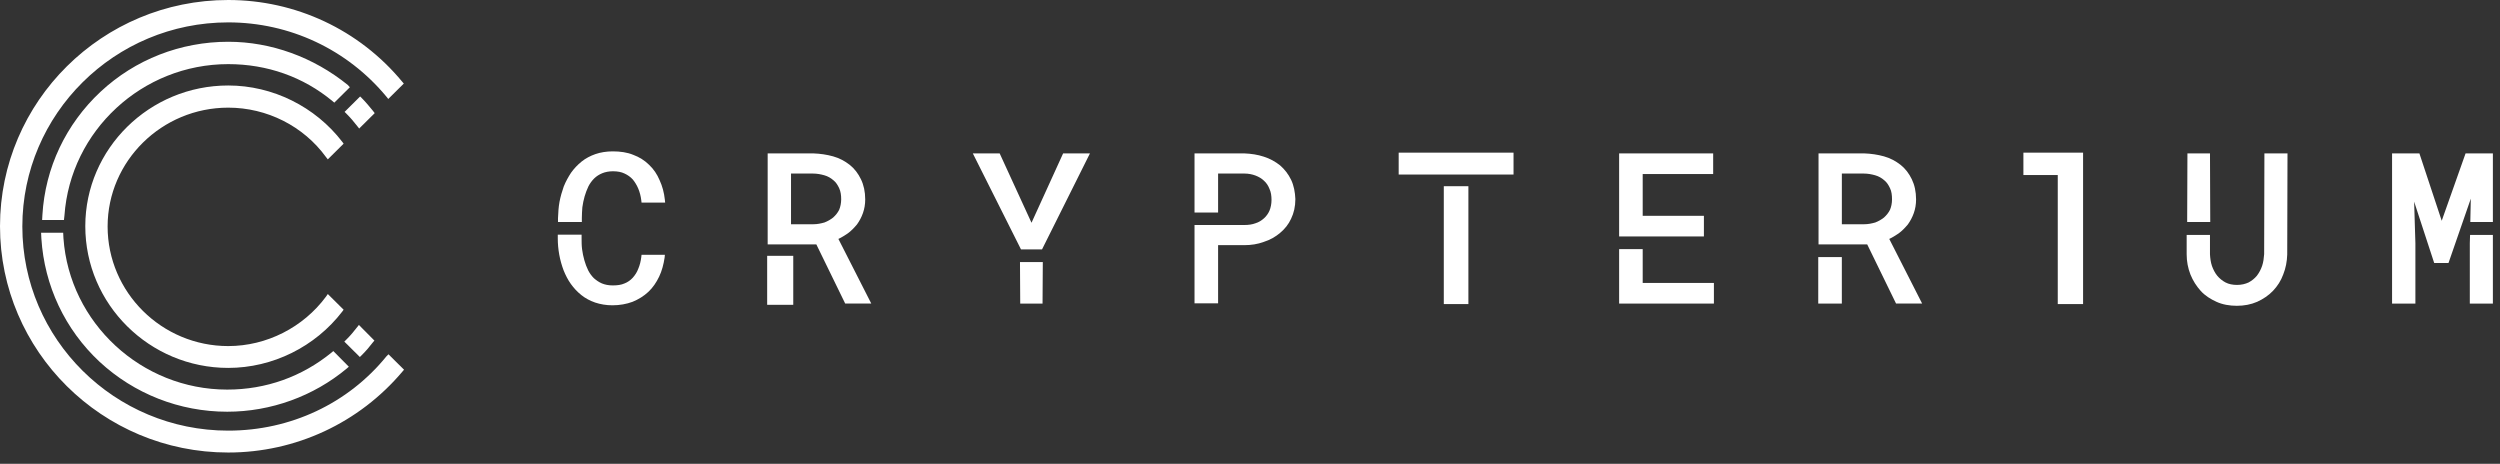 <svg width="221" height="41" viewBox="0 0 221 41" fill="none" xmlns="http://www.w3.org/2000/svg">
<rect x="0" y="0" width="221" height="41" fill="#333333" stroke="none"/>
<path d="M30.751 7.516C27.713 5.054 23.965 3.692 20.176 3.692C15.965 3.692 11.951 5.253 8.891 8.109C5.83 10.966 3.99 14.836 3.748 19.011L3.724 19.449H5.653L5.697 19.054C6.228 11.538 12.592 5.669 20.173 5.669C23.609 5.669 26.802 6.788 29.397 8.943L29.553 9.074L30.928 7.712L30.751 7.516Z" fill="white"/>
<path d="M28.822 26.219C26.805 28.944 23.567 30.593 20.176 30.593C14.302 30.593 9.513 25.845 9.513 20.022C9.513 14.242 14.302 9.516 20.176 9.516C23.591 9.516 26.826 11.141 28.822 13.889L28.978 14.088L30.376 12.702L30.264 12.547C27.869 9.425 24.101 7.557 20.176 7.557C13.214 7.557 7.54 13.141 7.54 19.996C7.54 26.898 13.216 32.523 20.176 32.523C24.101 32.523 27.869 30.655 30.264 27.533L30.376 27.378L28.978 25.992L28.822 26.219Z" fill="white"/>
<path d="M32.989 9.825C32.679 9.451 32.367 9.056 31.992 8.682L31.836 8.527L30.462 9.89L30.618 10.044C30.995 10.419 31.305 10.793 31.594 11.164L31.75 11.363L33.124 10.001L32.989 9.825Z" fill="white"/>
<path d="M29.465 31.034L29.309 31.166C26.693 33.297 23.523 34.44 20.085 34.44C12.503 34.44 6.14 28.549 5.609 21.054L5.585 20.572H3.633L3.657 21.077C3.922 25.252 5.741 29.122 8.8 31.978C11.86 34.814 15.871 36.396 20.085 36.396C23.942 36.396 27.711 35.033 30.66 32.572L30.836 32.417L29.465 31.034Z" fill="white"/>
<path d="M31.727 28.725L31.57 28.923C31.282 29.297 30.972 29.672 30.594 30.043L30.438 30.198L31.812 31.56L31.969 31.405C32.367 31.011 32.679 30.637 32.965 30.262L33.098 30.108L31.727 28.725Z" fill="white"/>
<path d="M34.165 31.496C30.774 35.67 25.675 38.068 20.176 38.068C10.132 38.068 1.975 29.979 1.975 20.024C1.975 10.07 10.132 1.979 20.176 1.979C25.608 1.979 30.706 4.373 34.165 8.551L34.322 8.749L35.696 7.387L35.563 7.232C31.747 2.616 26.115 0 20.176 0C9.044 0 0 8.966 0 20.001C0 31.037 9.044 40.003 20.176 40.003C26.139 40.003 31.75 37.386 35.584 32.837L35.717 32.683L34.342 31.32L34.165 31.496Z" fill="white"/>
<path d="M51.214 19.627H51.435V19.274C51.435 18.967 51.459 18.636 51.479 18.329C51.524 17.999 51.591 17.669 51.68 17.362C51.768 17.055 51.88 16.768 52.013 16.482C52.146 16.219 52.323 15.976 52.523 15.778C52.724 15.579 52.966 15.427 53.234 15.316C53.499 15.205 53.832 15.14 54.186 15.14C54.584 15.14 54.941 15.207 55.206 15.339C55.495 15.47 55.737 15.646 55.938 15.865C56.138 16.108 56.292 16.371 56.425 16.678C56.557 17.008 56.646 17.339 56.69 17.71L56.713 17.909H58.798L58.775 17.666C58.707 17.029 58.553 16.456 58.309 15.93C58.088 15.403 57.778 14.942 57.377 14.568C56.979 14.173 56.513 13.886 55.98 13.688C55.449 13.468 54.827 13.381 54.163 13.381C53.608 13.381 53.078 13.468 52.632 13.623C52.19 13.778 51.768 13.997 51.412 14.284C51.058 14.57 50.745 14.9 50.48 15.272C50.235 15.646 50.014 16.041 49.837 16.482C49.681 16.921 49.548 17.382 49.46 17.844C49.371 18.327 49.348 18.812 49.327 19.294V19.625L51.214 19.627Z" fill="white"/>
<path d="M56.712 22.527L56.689 22.726C56.645 23.1 56.556 23.451 56.423 23.758C56.311 24.065 56.134 24.328 55.937 24.55C55.736 24.769 55.494 24.945 55.205 25.056C54.916 25.187 54.562 25.231 54.164 25.231C53.787 25.231 53.477 25.164 53.212 25.056C52.946 24.945 52.702 24.769 52.501 24.594C52.301 24.395 52.124 24.155 51.991 23.89C51.858 23.626 51.746 23.319 51.658 23.01C51.569 22.703 51.502 22.372 51.457 22.042C51.413 21.712 51.413 21.382 51.413 21.075V20.744H49.308V21.075C49.308 21.557 49.352 22.042 49.44 22.525C49.529 23.007 49.662 23.469 49.818 23.887C49.995 24.326 50.195 24.723 50.461 25.097C50.726 25.471 51.036 25.802 51.392 26.085C51.746 26.372 52.168 26.591 52.613 26.746C53.079 26.901 53.589 26.988 54.143 26.988C54.786 26.988 55.385 26.877 55.916 26.681C56.447 26.462 56.913 26.176 57.313 25.802C57.712 25.427 58.024 24.965 58.266 24.46C58.511 23.954 58.664 23.361 58.753 22.767L58.776 22.525L56.712 22.527Z" fill="white"/>
<path d="M70.124 22.615H67.818V26.945H70.124V22.615Z" fill="white"/>
<path d="M74.114 21.121C74.403 20.989 74.668 20.814 74.933 20.639C75.243 20.419 75.509 20.133 75.753 19.846C75.975 19.54 76.152 19.209 76.284 18.835C76.417 18.461 76.485 18.066 76.485 17.625C76.485 16.944 76.352 16.35 76.107 15.845C75.863 15.339 75.532 14.9 75.111 14.57C74.689 14.24 74.202 13.977 73.648 13.822C73.093 13.667 72.495 13.579 71.875 13.559H67.862V21.604H72.164L74.715 26.834H76.8H77.021L74.114 21.121ZM74.181 18.549C74.049 18.812 73.872 19.031 73.65 19.23C73.429 19.405 73.164 19.56 72.875 19.669C72.565 19.756 72.253 19.823 71.899 19.823H69.926V15.342H71.855C72.232 15.342 72.565 15.409 72.875 15.496C73.184 15.584 73.45 15.739 73.674 15.935C73.895 16.11 74.051 16.353 74.184 16.639C74.317 16.926 74.361 17.256 74.361 17.628C74.358 17.955 74.293 18.285 74.181 18.549Z" fill="white"/>
<path d="M92.116 22.045L96.351 13.561H93.98L91.185 19.692L88.371 13.561H85.998L90.255 22.045H92.116Z" fill="white"/>
<path d="M90.188 26.836H92.161L92.184 23.165H90.167L90.188 26.836Z" fill="white"/>
<path d="M133.796 13.494H123.643V15.429H133.796V13.494Z" fill="white"/>
<path d="M127.632 26.88H129.806V16.461H127.632V26.88Z" fill="white"/>
<path d="M162.818 22.726H160.733V26.836H162.818V22.726Z" fill="white"/>
<path d="M167.01 21.121C167.299 20.989 167.564 20.814 167.83 20.639C168.14 20.419 168.405 20.133 168.65 19.846C168.871 19.54 169.048 19.209 169.181 18.835C169.313 18.461 169.381 18.066 169.381 17.625C169.381 16.944 169.248 16.35 169.004 15.845C168.759 15.339 168.429 14.9 168.007 14.57C167.585 14.24 167.099 13.977 166.544 13.822C165.99 13.667 165.391 13.579 164.772 13.559H160.758V21.604H165.061L167.611 26.834H169.696H169.917L167.01 21.121ZM167.075 18.549C166.942 18.812 166.765 19.031 166.544 19.23C166.323 19.405 166.057 19.56 165.769 19.669C165.459 19.756 165.147 19.823 164.793 19.823H162.82V15.342H164.748C165.126 15.342 165.459 15.409 165.769 15.496C166.078 15.584 166.344 15.739 166.568 15.935C166.789 16.11 166.945 16.353 167.078 16.639C167.21 16.903 167.255 17.256 167.255 17.628C167.252 17.979 167.187 18.285 167.075 18.549Z" fill="white"/>
<path d="M178.869 13.494V15.473H181.906V26.88H184.144V13.494H178.869Z" fill="white"/>
<path d="M202.215 13.561H200.174L200.151 22.463C200.127 22.814 200.083 23.167 199.974 23.495C199.862 23.825 199.708 24.111 199.508 24.375C199.307 24.617 199.065 24.813 198.777 24.968C198.488 25.1 198.155 25.187 197.756 25.187C197.379 25.187 197.025 25.12 196.736 24.968C196.447 24.813 196.205 24.617 196.005 24.375C195.804 24.132 195.651 23.825 195.539 23.518C195.427 23.188 195.383 22.837 195.362 22.486V20.77H193.301V22.483C193.301 23.1 193.412 23.694 193.634 24.264C193.855 24.813 194.165 25.296 194.542 25.714C194.919 26.132 195.406 26.439 195.94 26.681C196.471 26.924 197.093 27.032 197.735 27.032C198.378 27.032 198.977 26.921 199.531 26.681C200.062 26.439 200.552 26.111 200.929 25.714C201.327 25.296 201.639 24.813 201.837 24.264C202.059 23.714 202.17 23.121 202.191 22.507L202.215 13.561Z" fill="white"/>
<path d="M195.363 13.561H193.369L193.346 19.627H195.386L195.363 13.561Z" fill="white"/>
<path d="M217.956 13.561L215.848 19.516L213.875 13.561H211.459V26.836H213.521V21.495L213.409 17.824L215.184 23.252H216.446L218.419 17.561L218.375 19.627H220.371V13.561H217.956Z" fill="white"/>
<path d="M218.331 21.495V26.836H220.371V20.77H218.354L218.331 21.495Z" fill="white"/>
<path d="M114.132 15.891C113.888 15.385 113.557 14.967 113.156 14.617C112.735 14.286 112.269 14.023 111.715 13.848C111.184 13.672 110.606 13.585 110.007 13.561H105.596V18.791H107.68V15.342H110.007C110.361 15.342 110.694 15.409 110.983 15.517C111.272 15.628 111.538 15.78 111.738 15.979C111.959 16.177 112.115 16.418 112.225 16.704C112.357 16.99 112.402 17.321 112.402 17.672C112.402 18.022 112.334 18.353 112.225 18.616C112.113 18.879 111.936 19.122 111.738 19.297C111.517 19.496 111.272 19.648 110.983 19.736C110.694 19.846 110.361 19.89 110.007 19.89H105.596V26.813H107.68V21.671H110.007C110.606 21.671 111.181 21.583 111.715 21.384C112.269 21.209 112.735 20.946 113.156 20.592C113.578 20.241 113.911 19.823 114.132 19.338C114.377 18.832 114.51 18.262 114.51 17.602C114.486 16.99 114.375 16.397 114.132 15.891Z" fill="white"/>
<path d="M150.625 20.902V19.078H145.214V15.385H151.444V13.561H143.131V20.902H144.992H150.625Z" fill="white"/>
<path d="M145.214 25.012V22.022H143.131V26.836H151.509V25.012H145.214Z" fill="white"/>
</svg>
